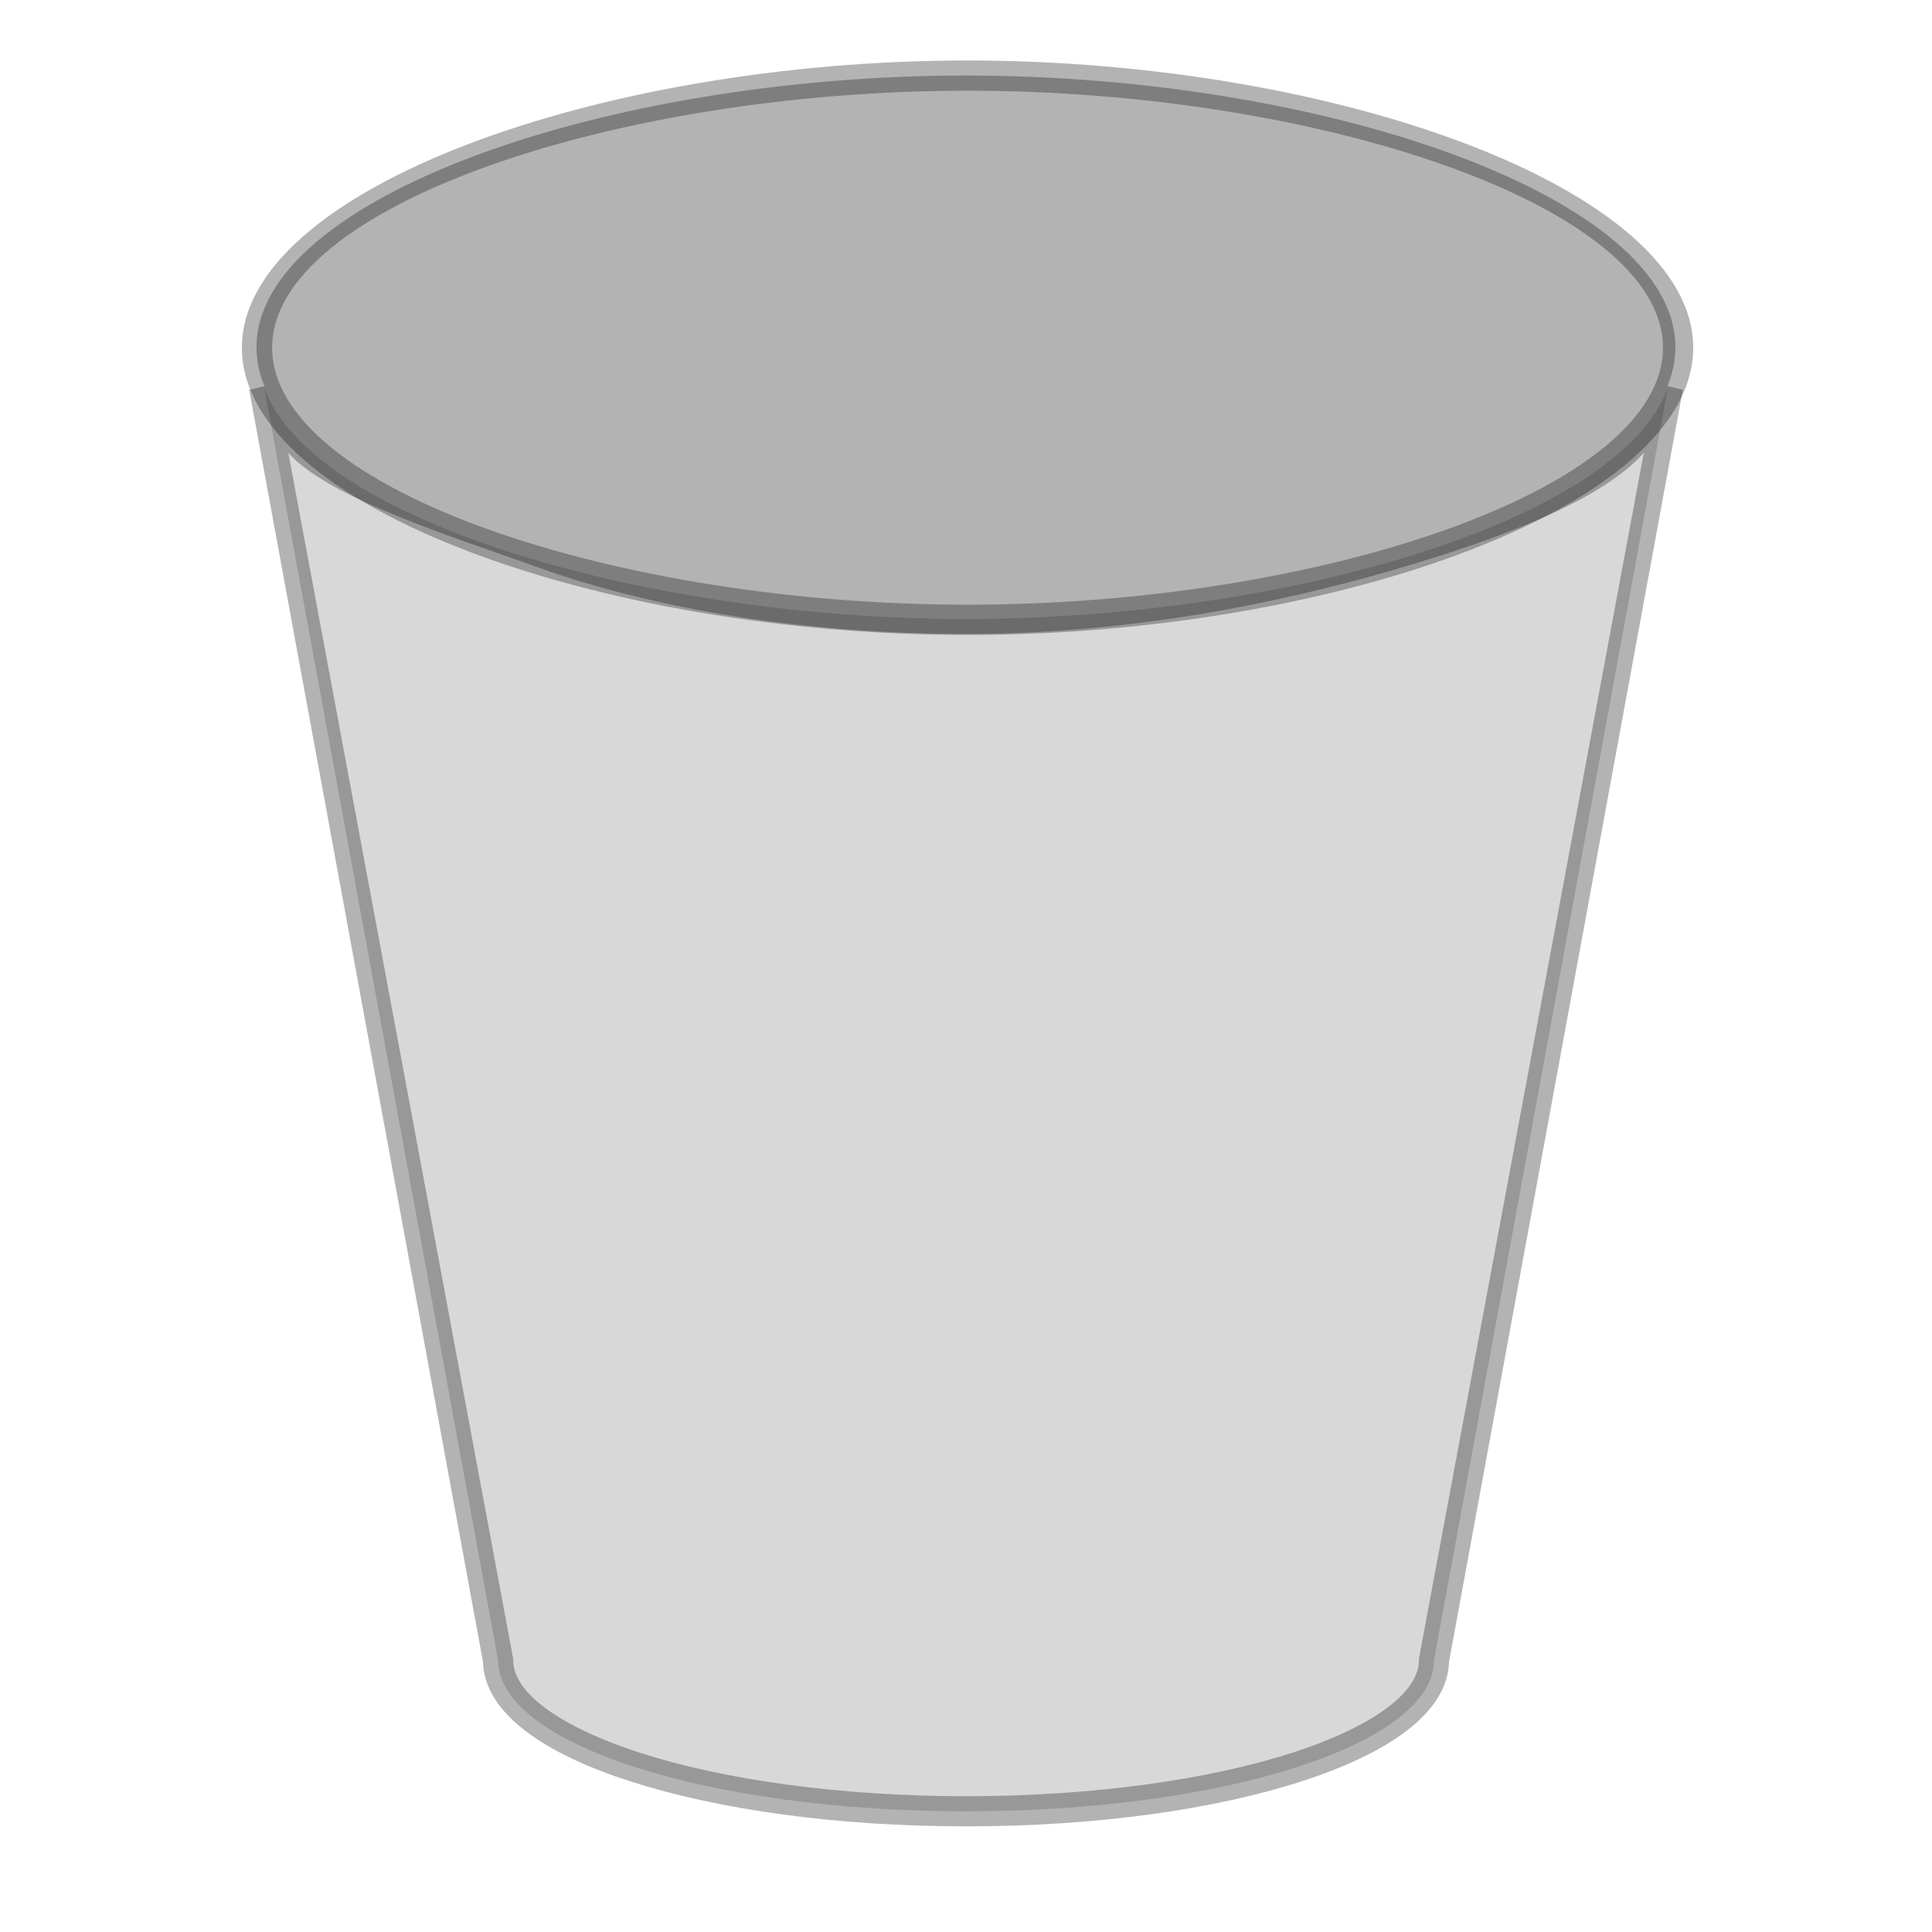 <?xml version="1.0" encoding="UTF-8" standalone="no"?>
<!-- Created with Inkscape (http://www.inkscape.org/) -->

<svg
   width="64"
   height="64"
   viewBox="0 0 16.933 16.933"
   version="1.1"
   id="svg5"
   inkscape:version="1.1.2 (0a00cf5339, 2022-02-04, custom)"
   sodipodi:docname="user-trash.svg"
   xmlns:inkscape="http://www.inkscape.org/namespaces/inkscape"
   xmlns:sodipodi="http://sodipodi.sourceforge.net/DTD/sodipodi-0.dtd"
   xmlns="http://www.w3.org/2000/svg"
   xmlns:svg="http://www.w3.org/2000/svg">
  <sodipodi:namedview
     id="namedview7"
     pagecolor="#ffffff"
     bordercolor="#666666"
     borderopacity="1.0"
     inkscape:pageshadow="2"
     inkscape:pageopacity="0.0"
     inkscape:pagecheckerboard="0"
     inkscape:document-units="px"
     showgrid="false"
     units="px"
     height="64px"
     inkscape:zoom="8.8719804"
     inkscape:cx="10.595154"
     inkscape:cy="33.363464"
     inkscape:window-width="1920"
     inkscape:window-height="1020"
     inkscape:window-x="0"
     inkscape:window-y="32"
     inkscape:window-maximized="1"
     inkscape:current-layer="svg5"
     showguides="false" />
  <defs
     id="defs2" />
  <path
     style="color:#000000;fill:#d8d8d8;stroke-width:0.265;stroke-linejoin:bevel;-inkscape-stroke:none"
     d="m 2.316,3.399 2.05,11.153 c 1e-6,0.731 1.836,1.323 4.101,1.323 2.265,0 4.101,-0.592 4.101,-1.323 L 14.618,3.399 C 14.197,4.563 11.279,5.423 8.467,5.424 5.654,5.423 2.736,4.563 2.316,3.399 Z"
     id="path1632"
     sodipodi:nodetypes="ccscccc" />
  <path
     style="color:#000000;opacity:0.3;fill:#000000;stroke-width:0.265;stroke-linejoin:bevel;-inkscape-stroke:none"
     d="M 2.44,3.354 2.184,3.417 4.234,14.57 4.233,14.552 c 0,0.238 0.148,0.448 0.374,0.62 0.226,0.172 0.538,0.319 0.919,0.441 0.761,0.245 1.796,0.394 2.94,0.394 1.144,0 2.18,-0.148 2.94,-0.394 0.38,-0.123 0.693,-0.269 0.919,-0.441 C 12.552,15 12.7,14.79 12.7,14.552 l -10e-4,0.018 2.05,-11.153 -0.256,-0.063 C 14.307,3.87 13.305,4.314 12.129,4.744 11.148,5.103 9.859,5.291 8.467,5.292 7.074,5.291 5.787,5.077 4.804,4.723 3.821,4.369 2.627,3.87 2.44,3.354 Z m 0.087,0.615 c 0.361,0.404 1.463,0.742 2.187,1.003 1.02,0.367 2.333,0.584 3.753,0.584 1.42,-2.91e-4 2.712,-0.26 3.753,-0.563 1,-0.292 1.826,-0.62 2.187,-1.024 l -1.97,10.565 -0.001,0.018 c 0,0.127 -0.081,0.266 -0.27,0.41 -0.189,0.144 -0.478,0.283 -0.839,0.4 -0.723,0.233 -1.738,0.381 -2.859,0.381 -1.121,0 -2.136,-0.147 -2.859,-0.381 C 5.246,15.245 4.957,15.106 4.768,14.962 4.579,14.818 4.498,14.679 4.498,14.552 l -0.001,-0.018 z"
     id="path1634"
     sodipodi:nodetypes="ccccsssssccccscsccscscccsssssccc" />
  <path
     d="m 14.684,3.043 c 0,1.315 -3.076,2.381 -6.218,2.381 -3.142,0 -6.218,-1.066 -6.218,-2.381 0,-1.315 3.076,-2.381 6.218,-2.381 3.142,0 6.218,1.066 6.218,2.381 z"
     style="opacity:1;fill:#b3b3b3;stroke-width:0.069;stroke-linejoin:round;stroke-opacity:0.502"
     id="path1974"
     sodipodi:nodetypes="sssss" />
  <path
     id="path959"
     style="opacity:0.3;fill:#000000;stroke-width:1.027;stroke-linejoin:round;stroke-opacity:0.502"
     d="M 32,2 C 19.85,2 8,6.253 8,11.5 8,16.747 19.85,21 32,21 44.15,21 56,16.747 56,11.5 56,6.253 44.15,2 32,2 Z m 0,1 C 43.598,3 55,6.806 55,11.5 55,16.194 43.598,20 32,20 20.402,20 9,16.194 9,11.5 9,6.806 20.402,3 32,3 Z"
     transform="scale(0.265)"
     sodipodi:nodetypes="ssssssssss" />
</svg>
